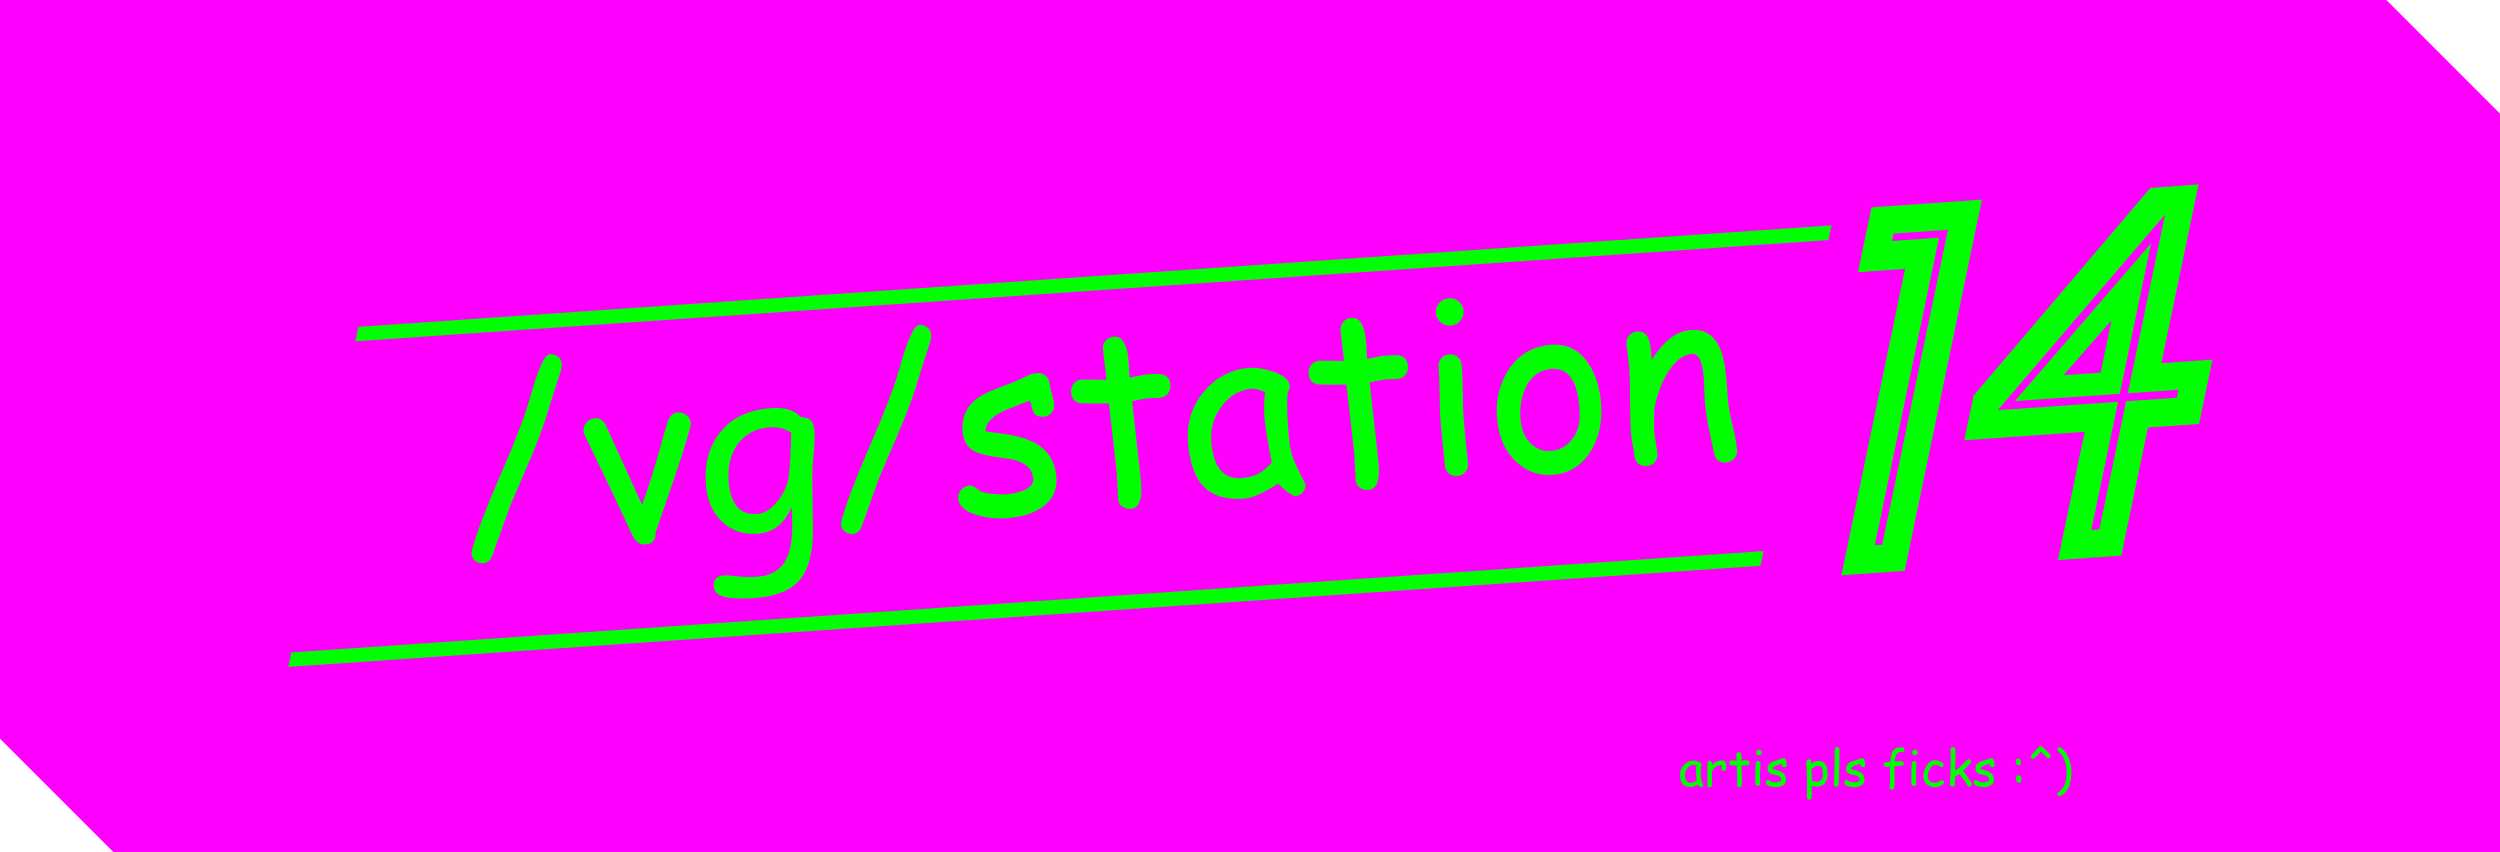 <?xml version="1.0" encoding="UTF-8" standalone="no"?>
<svg
   sodipodi:docname="ss14.svg"
   inkscape:version="1.2 (dc2aedaf03, 2022-05-15)"
   id="svg8"
   version="1.1"
   viewBox="0 0 232.833 79.375"
   height="300"
   width="880"
   xmlns:inkscape="http://www.inkscape.org/namespaces/inkscape"
   xmlns:sodipodi="http://sodipodi.sourceforge.net/DTD/sodipodi-0.dtd"
   xmlns="http://www.w3.org/2000/svg"
   xmlns:svg="http://www.w3.org/2000/svg"
   xmlns:rdf="http://www.w3.org/1999/02/22-rdf-syntax-ns#"
   xmlns:cc="http://creativecommons.org/ns#"
   xmlns:dc="http://purl.org/dc/elements/1.1/">
  <defs
     id="defs2" />
  <sodipodi:namedview
     inkscape:window-maximized="1"
     inkscape:window-y="-8"
     inkscape:window-x="-8"
     inkscape:window-height="1017"
     inkscape:window-width="1920"
     fit-margin-bottom="60"
     fit-margin-right="100"
     fit-margin-left="100"
     fit-margin-top="60"
     units="px"
     showgrid="false"
     inkscape:document-rotation="0"
     inkscape:current-layer="layer1"
     inkscape:document-units="px"
     inkscape:cy="234.70345"
     inkscape:cx="514.692"
     inkscape:zoom="1.0268277"
     inkscape:pageshadow="2"
     inkscape:pageopacity="0.0"
     borderopacity="1.0"
     bordercolor="#666666"
     pagecolor="#ffffff"
     id="base"
     inkscape:showpageshadow="0"
     inkscape:pagecheckerboard="1"
     inkscape:deskcolor="#d1d1d1" />
  <g
     transform="translate(7.658,-76.645)"
     id="layer1"
     inkscape:groupmode="layer"
     inkscape:label="Layer 1">
    <path
       sodipodi:nodetypes="ccccccc"
       id="path901"
       d="M -7.658,76.645 V 145.437 L 2.925,156.02 H 225.175 V 87.228 L 214.592,76.645 Z"
       style="fill:#ff00ff;fill-opacity:1;stroke:none;stroke-width:0.265;stroke-linecap:butt;stroke-linejoin:miter;stroke-miterlimit:4;stroke-dasharray:none;stroke-opacity:1" />
    <path
       sodipodi:nodetypes="ccccc"
       d="m 25.717,107.085 -0.273,1.346 137.181,-9.426 0.285,-1.369 z"
       style="fill:#00ff00;fill-opacity:1;fill-rule:nonzero;stroke:none;stroke-width:0.343"
       id="path204"
       inkscape:connector-curvature="0" />
    <path
       sodipodi:nodetypes="ccccc"
       d="m 19.196,138.757 137.107,-9.421 0.285,-1.369 -137.118,9.444 z"
       style="fill:#00ff00;fill-opacity:1;fill-rule:nonzero;stroke:none;stroke-width:0.343"
       id="path208"
       inkscape:connector-curvature="0" />
    <g
       transform="matrix(1,-0.069,-0.208,1,-10.124,-33.681)"
       id="g4517"
       style="fill:#00ff00">
      <path
         inkscape:connector-curvature="0"
         id="path148"
         style="fill:#00ff00;fill-opacity:1;fill-rule:nonzero;stroke:none;stroke-width:0.345"
         d="m 209.29,147.211 0.002,-0.692 5.068,-0.007 -0.028,29.33 -0.682,8.3e-4 0.026,-28.637 z m 7.684,31.249 0.007,-34.572 -10.281,0.013 -0.009,6.034 4.385,-0.006 0.003,28.539 z" />
      <path
         sodipodi:nodetypes="cccccccccccccccccccccc"
         inkscape:connector-curvature="0"
         id="path152"
         style="fill:#00ff00;fill-opacity:1;fill-rule:nonzero;stroke:none;stroke-width:0.345"
         d="m 234.579,146.485 -0.015,16.65 4.723,-1e-5 3.7e-4,0.743 h -4.724 l -0.011,11.937 -0.743,2.6e-4 0.013,-11.937 -11.209,0.007 z m -14.539,20.024 11.209,-0.007 v 11.938 l 5.896,-0.008 0.002,-11.931 h 4.758 l 1e-5,-5.992 h -4.757 l 0.003,-16.649 -4.49,0.023 -12.614,18.462 z" />
      <path
         sodipodi:nodetypes="cccccccc"
         inkscape:connector-curvature="0"
         id="path1772"
         d="m 233.821,149.123 -9.772,14.012 h 9.772 z m -2.226,7.021 1e-5,4.866 h -3.465 z"
         style="fill:#00ff00;fill-opacity:1;stroke:none;stroke-width:0.261px;stroke-linecap:butt;stroke-linejoin:miter;stroke-opacity:1" />
    </g>
    <g
       aria-label="/vg/station"
       transform="rotate(-4.528)"
       id="text456"
       style="font-size:22.578px;line-height:2.94px;font-family:'Comic Sans MS';-inkscape-font-specification:'Comic Sans MS';text-align:center;letter-spacing:0px;word-spacing:0px;text-anchor:middle;fill:#00ff00;stroke-width:0.265px">
      <path
         d="m 27.047,131.645 q -0.408,0 -0.717,-0.276 -0.309,-0.276 -0.309,-0.684 0,-0.176 0.077,-0.375 0.86,-2.37 3.241,-6.824 2.381,-4.465 3.252,-6.846 1.444,-3.947 2.183,-3.914 0.408,0.011 0.717,0.298 0.309,0.276 0.309,0.672 0,0.254 -0.121,0.606 l -1.235,2.999 q -0.739,2.039 -2.106,4.707 l -2.403,4.564 -1.995,4.421 q -0.298,0.65 -0.893,0.65 z"
         id="path528" />
      <path
         d="m 43.263,130.079 q -0.033,1.014 -1.003,1.014 -0.805,0 -1.169,-0.948 l -1.687,-4.476 -1.962,-5.06 q -0.11,-0.287 -0.11,-0.507 0,-0.452 0.342,-0.772 0.342,-0.32 0.794,-0.32 0.661,0 0.948,0.672 l 2.8,7.706 q 0.827,-1.764 2.084,-5.115 0.298,-0.882 0.937,-2.491 0.342,-0.706 0.97,-0.706 0.452,0 0.794,0.32 0.342,0.32 0.342,0.761 0,0.419 -1.819,4.718 z"
         id="path530" />
      <path
         d="m 58.234,125.901 -0.254,3.704 q -0.066,2.205 -0.452,3.605 -0.496,1.786 -1.588,2.635 -1.323,1.025 -3.825,1.025 -1.466,0 -2.458,-0.198 -1.389,-0.276 -1.389,-1.147 0,-0.981 0.959,-0.981 0.397,0 1.323,0.187 0.926,0.198 2.051,0.176 2.117,-0.033 2.921,-2.051 0.529,-1.345 0.562,-4.134 -0.595,1.102 -1.422,1.654 -0.816,0.551 -1.874,0.551 -1.995,0 -3.252,-1.356 -1.246,-1.367 -1.246,-3.539 0,-2.977 1.709,-4.796 1.764,-1.874 4.807,-1.874 1.025,0 1.72,0.265 0.695,0.265 1.058,0.794 1.18,0.033 1.18,1.312 0,0.783 -0.232,2.095 -0.254,1.521 -0.298,2.073 z m -3.539,-4.774 q -2.095,0 -3.241,1.444 -1.025,1.301 -1.025,3.307 0,1.599 0.606,2.403 0.606,0.805 1.819,0.805 1.113,0 2.161,-1.257 0.948,-1.158 1.08,-2.293 0.232,-1.191 0.496,-3.737 -0.441,-0.342 -0.915,-0.507 -0.474,-0.165 -0.981,-0.165 z"
         id="path532" />
      <path
         d="m 61.564,131.645 q -0.408,0 -0.717,-0.276 -0.309,-0.276 -0.309,-0.684 0,-0.176 0.077,-0.375 0.86,-2.37 3.241,-6.824 2.381,-4.465 3.252,-6.846 1.444,-3.947 2.183,-3.914 0.408,0.011 0.717,0.298 0.309,0.276 0.309,0.672 0,0.254 -0.121,0.606 l -1.235,2.999 q -0.739,2.039 -2.106,4.707 l -2.403,4.564 -1.995,4.421 q -0.298,0.65 -0.893,0.65 z"
         id="path534" />
      <path
         d="m 80.14,122.164 q -0.606,0 -0.849,-0.408 -0.165,-0.287 -0.287,-1.191 -0.827,0.209 -2.547,0.772 -1.775,0.706 -1.786,1.742 0.331,0.121 0.65,0.176 2.536,0.452 3.77,1.246 1.797,1.158 1.797,3.351 0,1.797 -1.554,2.712 -1.29,0.75 -3.263,0.75 -1.444,0 -2.756,-0.485 -1.698,-0.617 -1.698,-1.72 0,-0.441 0.342,-0.772 0.353,-0.331 0.794,-0.331 0.342,0 0.882,0.529 0.265,0.254 1.191,0.419 0.739,0.132 1.246,0.132 0.926,0 1.632,-0.22 1.025,-0.32 1.025,-1.014 0,-1.499 -2.095,-2.028 l -1.147,-0.254 q -1.466,-0.32 -2.084,-0.75 -0.893,-0.617 -0.893,-1.863 0,-2.304 2.172,-3.285 0.661,-0.298 2.117,-0.706 1.455,-0.419 2.084,-0.706 0.452,-0.198 0.981,-0.198 0.474,0 0.772,0.309 0.309,0.309 0.309,0.805 0,0.32 0.132,0.937 0.143,0.617 0.143,0.937 0,0.496 -0.309,0.805 -0.298,0.309 -0.772,0.309 z"
         id="path536" />
      <path
         d="m 91.065,121.26 q -0.232,0 -0.551,-0.022 -0.309,-0.022 -0.54,-0.022 -0.254,0 -1.499,0.165 l 0.209,6.515 0.011,0.485 0.011,0.562 q 0.044,2.414 -1.158,2.414 -0.441,0 -0.772,-0.287 -0.32,-0.287 -0.32,-0.717 0,-0.419 0.033,-1.257 0.033,-0.838 0.033,-1.257 l -0.22,-6.438 q -0.805,-0.033 -2.447,-0.187 -0.981,-0.132 -0.981,-1.091 0,-0.485 0.298,-0.805 0.298,-0.32 0.761,-0.32 l 2.315,0.187 q 0,-0.562 -0.055,-1.499 -0.044,-0.948 -0.044,-1.367 0,-0.463 0.32,-0.761 0.32,-0.309 0.783,-0.309 0.992,0 1.158,1.621 0.033,0.408 0.033,0.981 l -0.022,0.639 -0.011,0.684 q 1.367,-0.176 1.565,-0.176 1.147,0 1.499,0.11 0.672,0.22 0.672,1.036 0,0.485 -0.309,0.805 -0.298,0.309 -0.772,0.309 z"
         id="path538" />
      <path
         d="m 102.938,131.38 q -0.209,0 -0.761,-0.485 -0.496,-0.452 -0.739,-0.805 -1.058,0.573 -1.863,0.86 -0.805,0.298 -1.345,0.298 -2.58,0 -3.759,-1.455 -1.113,-1.367 -1.113,-4.189 0,-2.668 1.83,-4.564 1.841,-1.896 4.388,-1.896 0.959,0 2.15,0.496 1.499,0.617 1.499,1.488 0,0.298 -0.22,0.529 -0.11,0.419 -0.176,1.378 -0.055,0.959 -0.066,2.458 -0.011,1.367 0.187,2.161 0.11,0.485 0.695,1.94 0.077,0.198 0.254,0.584 l 0.066,0.187 q 0,0.441 -0.309,0.728 -0.309,0.287 -0.717,0.287 z m -2.293,-7.662 q 0,-0.474 0.055,-1.025 0.066,-0.562 0.187,-1.191 -0.408,-0.209 -0.706,-0.309 -0.287,-0.099 -0.463,-0.099 -1.709,0 -2.955,1.4 -1.235,1.389 -1.235,3.208 0,1.808 0.639,2.712 0.639,0.904 1.918,0.904 1.058,0 1.797,-0.386 0.397,-0.209 1.113,-0.838 -0.353,-2.921 -0.353,-4.377 z"
         id="path540" />
      <path
         d="m 113.257,121.26 q -0.232,0 -0.551,-0.022 -0.309,-0.022 -0.54,-0.022 -0.254,0 -1.499,0.165 l 0.209,6.515 0.011,0.485 0.011,0.562 q 0.044,2.414 -1.158,2.414 -0.441,0 -0.772,-0.287 -0.32,-0.287 -0.32,-0.717 0,-0.419 0.033,-1.257 0.033,-0.838 0.033,-1.257 l -0.22,-6.438 q -0.805,-0.033 -2.447,-0.187 -0.981,-0.132 -0.981,-1.091 0,-0.485 0.298,-0.805 0.298,-0.32 0.761,-0.32 l 2.315,0.187 q 0,-0.562 -0.055,-1.499 -0.044,-0.948 -0.044,-1.367 0,-0.463 0.32,-0.761 0.32,-0.309 0.783,-0.309 0.992,0 1.158,1.621 0.033,0.408 0.033,0.981 l -0.022,0.639 -0.011,0.684 q 1.367,-0.176 1.565,-0.176 1.147,0 1.499,0.11 0.672,0.22 0.672,1.036 0,0.485 -0.309,0.805 -0.298,0.309 -0.772,0.309 z"
         id="path542" />
      <path
         d="m 118.626,116.696 q -0.529,0 -0.915,-0.375 -0.386,-0.375 -0.386,-0.904 0,-0.529 0.386,-0.904 0.386,-0.375 0.915,-0.375 0.529,0 0.904,0.375 0.386,0.375 0.386,0.904 0,0.529 -0.386,0.904 -0.375,0.375 -0.904,0.375 z m 0.496,8.952 q 0,0.661 0.033,1.984 0.044,1.312 0.044,1.973 0,0.485 -0.298,0.794 -0.298,0.309 -0.783,0.309 -0.474,0 -0.783,-0.309 -0.298,-0.309 -0.298,-0.794 0,-0.661 -0.044,-1.973 -0.033,-1.323 -0.033,-1.984 0,-1.036 0.11,-2.58 0.11,-1.554 0.11,-2.591 0,-0.496 0.298,-0.805 0.309,-0.309 0.783,-0.309 0.474,0 0.772,0.309 0.309,0.309 0.309,0.805 0,1.036 -0.11,2.591 -0.11,1.543 -0.11,2.58 z"
         id="path544" />
      <path
         d="m 126.982,131.303 q -1.852,0 -3.186,-1.367 -1.488,-1.521 -1.565,-4.09 -0.066,-2.491 1.257,-4.388 1.543,-2.238 4.299,-2.238 2.205,0 3.34,2.017 0.904,1.632 0.871,3.925 -0.033,2.447 -1.279,4.178 -1.411,1.962 -3.737,1.962 z m 0.661,-9.845 q -1.621,-0.011 -2.525,1.543 -0.717,1.246 -0.717,2.844 0,1.599 0.871,2.491 0.728,0.739 1.709,0.739 1.147,0 1.973,-0.838 0.937,-0.926 0.992,-2.503 0.154,-4.266 -2.304,-4.277 z"
         id="path546" />
      <path
         d="m 143.177,131.435 q -0.948,0 -1.069,-1.036 l -0.309,-2.414 q -0.154,-1.29 -0.154,-2.414 0,-0.309 0.033,-1.047 0.044,-0.739 0.044,-1.047 0,-2.381 -0.882,-2.381 -1.235,0 -2.359,1.466 -1.014,1.334 -1.587,3.373 -0.022,0.43 -0.099,1.08 -0.066,0.551 -0.066,1.069 0,0.331 0.066,0.992 0.066,0.661 0.066,0.992 0,0.496 -0.309,0.805 -0.298,0.309 -0.772,0.309 -0.485,0 -0.783,-0.309 -0.298,-0.309 -0.298,-0.805 0,-0.331 -0.077,-0.992 -0.066,-0.661 -0.066,-0.992 0,-1.136 0.154,-3.142 0.165,-2.017 0.165,-3.153 0,-0.353 -0.044,-1.047 -0.033,-0.695 -0.033,-1.047 0,-0.474 0.309,-0.772 0.32,-0.309 0.783,-0.309 1.014,0 1.113,1.433 l 0.033,1.29 q 1.852,-2.469 3.803,-2.469 1.764,0 2.458,1.554 0.474,1.036 0.518,3.065 v 1.113 l -0.011,1.025 q 0,0.915 0.232,2.37 0.243,1.444 0.243,2.348 0,0.485 -0.32,0.783 -0.309,0.309 -0.783,0.309 z"
         id="path548" />
    </g>
    <g
       aria-label="artis pls ficks :^)"
       id="text510"
       style="font-size:4.586px;line-height:0.597px;font-family:'Comic Sans MS';-inkscape-font-specification:'Comic Sans MS';text-align:center;letter-spacing:0px;word-spacing:0px;text-anchor:middle;fill:none;stroke:#000000;stroke-width:0.265px">
      <path
         d="m 150.764,149.971 q -0.043,0 -0.155,-0.099 -0.101,-0.092 -0.15,-0.163 -0.215,0.116 -0.378,0.175 -0.163,0.06 -0.273,0.06 -0.524,0 -0.764,-0.296 -0.226,-0.278 -0.226,-0.851 0,-0.542 0.372,-0.927 0.374,-0.385 0.891,-0.385 0.195,0 0.437,0.101 0.305,0.125 0.305,0.302 0,0.06 -0.045,0.107 -0.022,0.085 -0.036,0.28 -0.011,0.195 -0.013,0.499 -0.002,0.278 0.038,0.439 0.022,0.099 0.141,0.394 0.016,0.04 0.051,0.119 l 0.013,0.038 q 0,0.09 -0.063,0.148 -0.063,0.058 -0.146,0.058 z m -0.466,-1.556 q 0,-0.096 0.011,-0.208 0.013,-0.114 0.038,-0.242 -0.083,-0.043 -0.143,-0.063 -0.058,-0.02 -0.094,-0.02 -0.347,0 -0.6,0.284 -0.251,0.282 -0.251,0.652 0,0.367 0.13,0.551 0.13,0.184 0.39,0.184 0.215,0 0.365,-0.078 0.081,-0.043 0.226,-0.17 -0.072,-0.593 -0.072,-0.889 z"
         style="fill:#00ff00;stroke:none"
         id="path551" />
      <path
         d="m 153.104,148.169 q -0.016,0.28 -0.224,0.28 -0.193,0 -0.193,-0.222 0,-0.043 -0.007,-0.157 l -0.007,-0.188 q -0.354,0.043 -0.567,0.199 -0.199,0.146 -0.331,0.439 l 0.004,1.227 q 0,0.226 -0.222,0.226 -0.197,0 -0.197,-0.226 v -1.572 q 0,-0.074 0.004,-0.222 0.007,-0.148 0.007,-0.222 0,-0.226 0.197,-0.226 0.219,0 0.222,0.372 0.43,-0.414 0.954,-0.414 0.181,0 0.271,0.137 0.09,0.137 0.09,0.412 0,0.116 -0.002,0.157 z"
         style="fill:#00ff00;stroke:none"
         id="path553" />
      <path
         d="m 155.063,147.916 q -0.047,0 -0.112,-0.004 -0.063,-0.004 -0.11,-0.004 -0.051,0 -0.305,0.034 l 0.043,1.323 0.002,0.099 0.002,0.114 q 0.009,0.49 -0.235,0.49 -0.09,0 -0.157,-0.058 -0.065,-0.058 -0.065,-0.146 0,-0.085 0.007,-0.255 0.007,-0.17 0.007,-0.255 l -0.045,-1.308 q -0.163,-0.007 -0.497,-0.038 -0.199,-0.027 -0.199,-0.222 0,-0.099 0.06,-0.163 0.06,-0.065 0.155,-0.065 l 0.47,0.038 q 0,-0.114 -0.011,-0.305 -0.009,-0.193 -0.009,-0.278 0,-0.094 0.065,-0.155 0.065,-0.063 0.159,-0.063 0.202,0 0.235,0.329 0.007,0.083 0.007,0.199 l -0.004,0.13 -0.002,0.139 q 0.278,-0.036 0.318,-0.036 0.233,0 0.305,0.022 0.137,0.045 0.137,0.21 0,0.099 -0.063,0.163 -0.06,0.063 -0.157,0.063 z"
         style="fill:#00ff00;stroke:none"
         id="path555" />
      <path
         d="m 156.154,146.989 q -0.107,0 -0.186,-0.076 -0.078,-0.076 -0.078,-0.184 0,-0.107 0.078,-0.184 0.078,-0.076 0.186,-0.076 0.107,0 0.184,0.076 0.078,0.076 0.078,0.184 0,0.107 -0.078,0.184 -0.076,0.076 -0.184,0.076 z m 0.101,1.818 q 0,0.134 0.007,0.403 0.009,0.266 0.009,0.401 0,0.099 -0.06,0.161 -0.06,0.063 -0.159,0.063 -0.096,0 -0.159,-0.063 -0.06,-0.063 -0.06,-0.161 0,-0.134 -0.009,-0.401 -0.007,-0.269 -0.007,-0.403 0,-0.21 0.022,-0.524 0.022,-0.316 0.022,-0.526 0,-0.101 0.06,-0.163 0.063,-0.063 0.159,-0.063 0.096,0 0.157,0.063 0.063,0.063 0.063,0.163 0,0.21 -0.022,0.526 -0.022,0.314 -0.022,0.524 z"
         style="fill:#00ff00;stroke:none"
         id="path557" />
      <path
         d="m 158.523,148.099 q -0.123,0 -0.172,-0.083 -0.034,-0.058 -0.058,-0.242 -0.168,0.043 -0.517,0.157 -0.361,0.143 -0.363,0.354 0.067,0.025 0.132,0.036 0.515,0.092 0.766,0.253 0.365,0.235 0.365,0.681 0,0.365 -0.316,0.551 -0.262,0.152 -0.663,0.152 -0.293,0 -0.56,-0.099 -0.345,-0.125 -0.345,-0.349 0,-0.09 0.069,-0.157 0.072,-0.067 0.161,-0.067 0.069,0 0.179,0.107 0.054,0.051 0.242,0.085 0.15,0.027 0.253,0.027 0.188,0 0.331,-0.045 0.208,-0.065 0.208,-0.206 0,-0.305 -0.425,-0.412 l -0.233,-0.051 q -0.298,-0.065 -0.423,-0.152 -0.181,-0.125 -0.181,-0.378 0,-0.468 0.441,-0.667 0.134,-0.06 0.43,-0.143 0.296,-0.085 0.423,-0.143 0.092,-0.04 0.199,-0.04 0.096,0 0.157,0.063 0.063,0.063 0.063,0.163 0,0.065 0.027,0.19 0.029,0.125 0.029,0.19 0,0.101 -0.063,0.163 -0.06,0.063 -0.157,0.063 z"
         style="fill:#00ff00;stroke:none"
         id="path559" />
      <path
         d="m 161.566,149.902 q -0.224,0 -0.493,-0.072 l -0.004,1.07 q 0,0.099 -0.063,0.161 -0.06,0.063 -0.157,0.063 -0.096,0 -0.159,-0.063 -0.06,-0.063 -0.06,-0.161 l 0.007,-0.896 v -0.893 q -0.007,-0.49 -0.034,-0.893 l -0.034,-0.455 q 0,-0.159 0.058,-0.269 0.067,-0.132 0.195,-0.132 0.087,0 0.146,0.063 0.06,0.06 0.06,0.15 0,0.02 -0.007,0.074 -0.011,0.069 -0.016,0.128 0.193,-0.132 0.372,-0.197 0.179,-0.067 0.343,-0.067 0.459,0 0.672,0.408 0.168,0.322 0.168,0.853 0,0.484 -0.26,0.797 -0.275,0.331 -0.735,0.331 z m 0.155,-1.941 q -0.206,0 -0.372,0.092 -0.119,0.065 -0.3,0.237 0.029,0.508 0.029,1.068 0.244,0.094 0.488,0.094 0.28,0 0.428,-0.208 0.128,-0.181 0.128,-0.47 0,-0.408 -0.101,-0.609 -0.099,-0.204 -0.3,-0.204 z"
         style="fill:#00ff00;stroke:none"
         id="path561" />
      <path
         d="m 163.635,148.063 -0.034,1.113 q 0,0.177 -0.018,0.52 -0.022,0.224 -0.219,0.224 -0.219,0 -0.219,-0.228 0,-0.271 0.025,-0.813 0.025,-0.544 0.025,-0.815 0,-0.354 0.011,-0.808 0.011,-0.457 0.011,-0.811 0,-0.224 0.219,-0.224 0.222,0 0.222,0.224 0,0.354 -0.011,0.811 -0.011,0.455 -0.011,0.808 z"
         style="fill:#00ff00;stroke:none"
         id="path563" />
      <path
         d="m 165.834,148.099 q -0.123,0 -0.172,-0.083 -0.034,-0.058 -0.058,-0.242 -0.168,0.043 -0.517,0.157 -0.361,0.143 -0.363,0.354 0.067,0.025 0.132,0.036 0.515,0.092 0.766,0.253 0.365,0.235 0.365,0.681 0,0.365 -0.316,0.551 -0.262,0.152 -0.663,0.152 -0.293,0 -0.56,-0.099 -0.345,-0.125 -0.345,-0.349 0,-0.09 0.069,-0.157 0.072,-0.067 0.161,-0.067 0.069,0 0.179,0.107 0.054,0.051 0.242,0.085 0.15,0.027 0.253,0.027 0.188,0 0.331,-0.045 0.208,-0.065 0.208,-0.206 0,-0.305 -0.425,-0.412 l -0.233,-0.051 q -0.298,-0.065 -0.423,-0.152 -0.181,-0.125 -0.181,-0.378 0,-0.468 0.441,-0.667 0.134,-0.06 0.43,-0.143 0.296,-0.085 0.423,-0.143 0.092,-0.04 0.199,-0.04 0.096,0 0.157,0.063 0.063,0.063 0.063,0.163 0,0.065 0.027,0.19 0.029,0.125 0.029,0.19 0,0.101 -0.063,0.163 -0.06,0.063 -0.157,0.063 z"
         style="fill:#00ff00;stroke:none"
         id="path565" />
      <path
         d="m 169.431,146.675 q -0.542,0 -0.607,0.752 l -0.007,0.139 q 0.381,-0.027 0.493,-0.027 0.356,0 0.356,0.224 0,0.163 -0.175,0.195 -0.076,0.013 -0.179,0.011 -0.101,-0.004 -0.515,0.029 l -0.018,0.511 q 0,0.139 0.009,0.417 0.009,0.278 0.009,0.414 0,0.425 -0.049,0.663 -0.038,0.179 -0.208,0.179 -0.092,0 -0.157,-0.06 -0.065,-0.058 -0.065,-0.148 0,-0.018 0.004,-0.045 0.047,-0.291 0.047,-0.634 l -0.007,-0.611 v -0.649 q -0.28,0.022 -0.354,0.022 -0.226,0 -0.226,-0.217 0,-0.222 0.392,-0.233 l 0.215,-0.007 q 0.007,-0.125 0.034,-0.34 0.058,-0.497 0.251,-0.732 0.233,-0.284 0.728,-0.284 0.32,0 0.32,0.217 0,0.215 -0.291,0.215 z"
         style="fill:#00ff00;stroke:none"
         id="path567" />
      <path
         d="m 170.685,146.989 q -0.107,0 -0.186,-0.076 -0.078,-0.076 -0.078,-0.184 0,-0.107 0.078,-0.184 0.078,-0.076 0.186,-0.076 0.107,0 0.184,0.076 0.078,0.076 0.078,0.184 0,0.107 -0.078,0.184 -0.076,0.076 -0.184,0.076 z m 0.101,1.818 q 0,0.134 0.007,0.403 0.009,0.266 0.009,0.401 0,0.099 -0.06,0.161 -0.06,0.063 -0.159,0.063 -0.096,0 -0.159,-0.063 -0.06,-0.063 -0.06,-0.161 0,-0.134 -0.009,-0.401 -0.007,-0.269 -0.007,-0.403 0,-0.21 0.022,-0.524 0.022,-0.316 0.022,-0.526 0,-0.101 0.06,-0.163 0.063,-0.063 0.159,-0.063 0.096,0 0.157,0.063 0.063,0.063 0.063,0.163 0,0.21 -0.022,0.526 -0.022,0.314 -0.022,0.524 z"
         style="fill:#00ff00;stroke:none"
         id="path569" />
      <path
         d="m 172.554,149.965 q -0.459,0 -0.766,-0.278 -0.322,-0.291 -0.322,-0.768 0,-0.455 0.302,-0.938 0.336,-0.537 0.757,-0.537 0.219,0 0.49,0.103 0.343,0.132 0.343,0.322 0,0.085 -0.056,0.152 -0.056,0.065 -0.139,0.065 -0.065,0 -0.114,-0.038 -0.047,-0.04 -0.092,-0.078 -0.132,-0.105 -0.432,-0.105 -0.228,0 -0.452,0.408 -0.204,0.374 -0.204,0.647 0,0.296 0.202,0.466 0.188,0.159 0.484,0.159 0.134,0 0.287,-0.072 l 0.26,-0.139 q 0.067,-0.036 0.096,-0.036 0.083,0 0.143,0.067 0.06,0.065 0.06,0.15 0,0.163 -0.345,0.316 -0.302,0.134 -0.502,0.134 z"
         style="fill:#00ff00;stroke:none"
         id="path571" />
      <path
         d="m 175.763,149.915 q -0.123,0 -0.19,-0.13 -0.116,-0.226 -0.352,-0.535 l -0.396,-0.54 q -0.13,0.103 -0.403,0.289 -0.025,0.347 -0.025,0.676 0,0.101 -0.063,0.163 -0.06,0.063 -0.157,0.063 -0.226,0 -0.226,-0.305 0,-0.186 0.025,-0.555 0.027,-0.372 0.027,-0.558 0,-0.34 0.009,-0.777 0.011,-0.439 0.011,-0.775 0,-0.101 -0.011,-0.237 -0.009,-0.137 -0.009,-0.237 0,-0.101 0.06,-0.163 0.063,-0.063 0.159,-0.063 0.096,0 0.157,0.063 0.063,0.063 0.063,0.163 0,0.103 0.011,0.244 0.011,0.139 0.011,0.242 l -0.016,0.721 q -0.011,0.39 -0.007,0.779 0.305,-0.233 0.587,-0.511 l 0.493,-0.508 q 0.074,-0.076 0.159,-0.076 0.087,0 0.157,0.069 0.072,0.069 0.072,0.161 0,0.076 -0.065,0.15 -0.275,0.322 -0.679,0.692 l 0.488,0.665 q 0.343,0.468 0.343,0.609 0,0.09 -0.072,0.155 -0.069,0.065 -0.161,0.065 z"
         style="fill:#00ff00;stroke:none"
         id="path573" />
      <path
         d="m 177.886,148.099 q -0.123,0 -0.172,-0.083 -0.034,-0.058 -0.058,-0.242 -0.168,0.043 -0.517,0.157 -0.361,0.143 -0.363,0.354 0.067,0.025 0.132,0.036 0.515,0.092 0.766,0.253 0.365,0.235 0.365,0.681 0,0.365 -0.316,0.551 -0.262,0.152 -0.663,0.152 -0.293,0 -0.56,-0.099 -0.345,-0.125 -0.345,-0.349 0,-0.09 0.069,-0.157 0.072,-0.067 0.161,-0.067 0.069,0 0.179,0.107 0.054,0.051 0.242,0.085 0.15,0.027 0.253,0.027 0.188,0 0.331,-0.045 0.208,-0.065 0.208,-0.206 0,-0.305 -0.425,-0.412 l -0.233,-0.051 q -0.298,-0.065 -0.423,-0.152 -0.181,-0.125 -0.181,-0.378 0,-0.468 0.441,-0.667 0.134,-0.06 0.43,-0.143 0.296,-0.085 0.423,-0.143 0.092,-0.04 0.199,-0.04 0.096,0 0.157,0.063 0.063,0.063 0.063,0.163 0,0.065 0.027,0.19 0.029,0.125 0.029,0.19 0,0.101 -0.063,0.163 -0.06,0.063 -0.157,0.063 z"
         style="fill:#00ff00;stroke:none"
         id="path575" />
      <path
         d="m 180.594,149.317 q 0,0.101 -0.065,0.166 -0.065,0.065 -0.166,0.065 -0.101,0 -0.163,-0.065 -0.065,-0.065 -0.065,-0.166 0,-0.043 -0.016,-0.123 -0.013,-0.083 -0.013,-0.123 0,-0.094 0.069,-0.157 0.072,-0.063 0.168,-0.063 0.251,0 0.251,0.466 z m -0.038,-1.635 q 0,0.101 -0.065,0.166 -0.063,0.065 -0.163,0.065 -0.101,0 -0.166,-0.065 -0.065,-0.065 -0.065,-0.166 0,-0.027 -0.011,-0.081 -0.009,-0.056 -0.009,-0.085 0,-0.096 0.067,-0.159 0.067,-0.063 0.166,-0.063 0.246,0 0.246,0.387 z"
         style="fill:#00ff00;stroke:none"
         id="path577" />
      <path
         d="m 182.367,146.138 q 0.123,0 0.296,0.152 0.054,0.047 0.246,0.249 l 0.354,0.381 q 0.06,0.067 0.06,0.137 0,0.083 -0.063,0.146 -0.063,0.06 -0.143,0.06 -0.074,0 -0.141,-0.065 -0.179,-0.202 -0.562,-0.582 -0.569,0.696 -0.73,0.696 -0.081,0 -0.143,-0.063 -0.06,-0.063 -0.06,-0.143 0,-0.078 0.069,-0.143 0.123,-0.121 0.681,-0.755 0.06,-0.069 0.137,-0.069 z"
         style="fill:#00ff00;stroke:none"
         id="path579" />
      <path
         d="m 185.26,148.523 q 0,1.686 -0.949,2.217 -0.092,0.051 -0.159,0.051 -0.076,0 -0.134,-0.056 -0.058,-0.054 -0.058,-0.128 0,-0.101 0.13,-0.204 0.103,-0.081 0.208,-0.161 0.515,-0.531 0.515,-1.668 0,-0.441 -0.123,-0.898 -0.143,-0.524 -0.39,-0.806 -0.103,-0.103 -0.204,-0.206 -0.139,-0.15 -0.139,-0.228 0,-0.081 0.058,-0.143 0.06,-0.065 0.141,-0.065 0.051,0 0.143,0.063 0.443,0.311 0.717,1.003 0.244,0.623 0.244,1.229 z"
         style="fill:#00ff00;stroke:none"
         id="path581" />
    </g>
  </g>
</svg>
